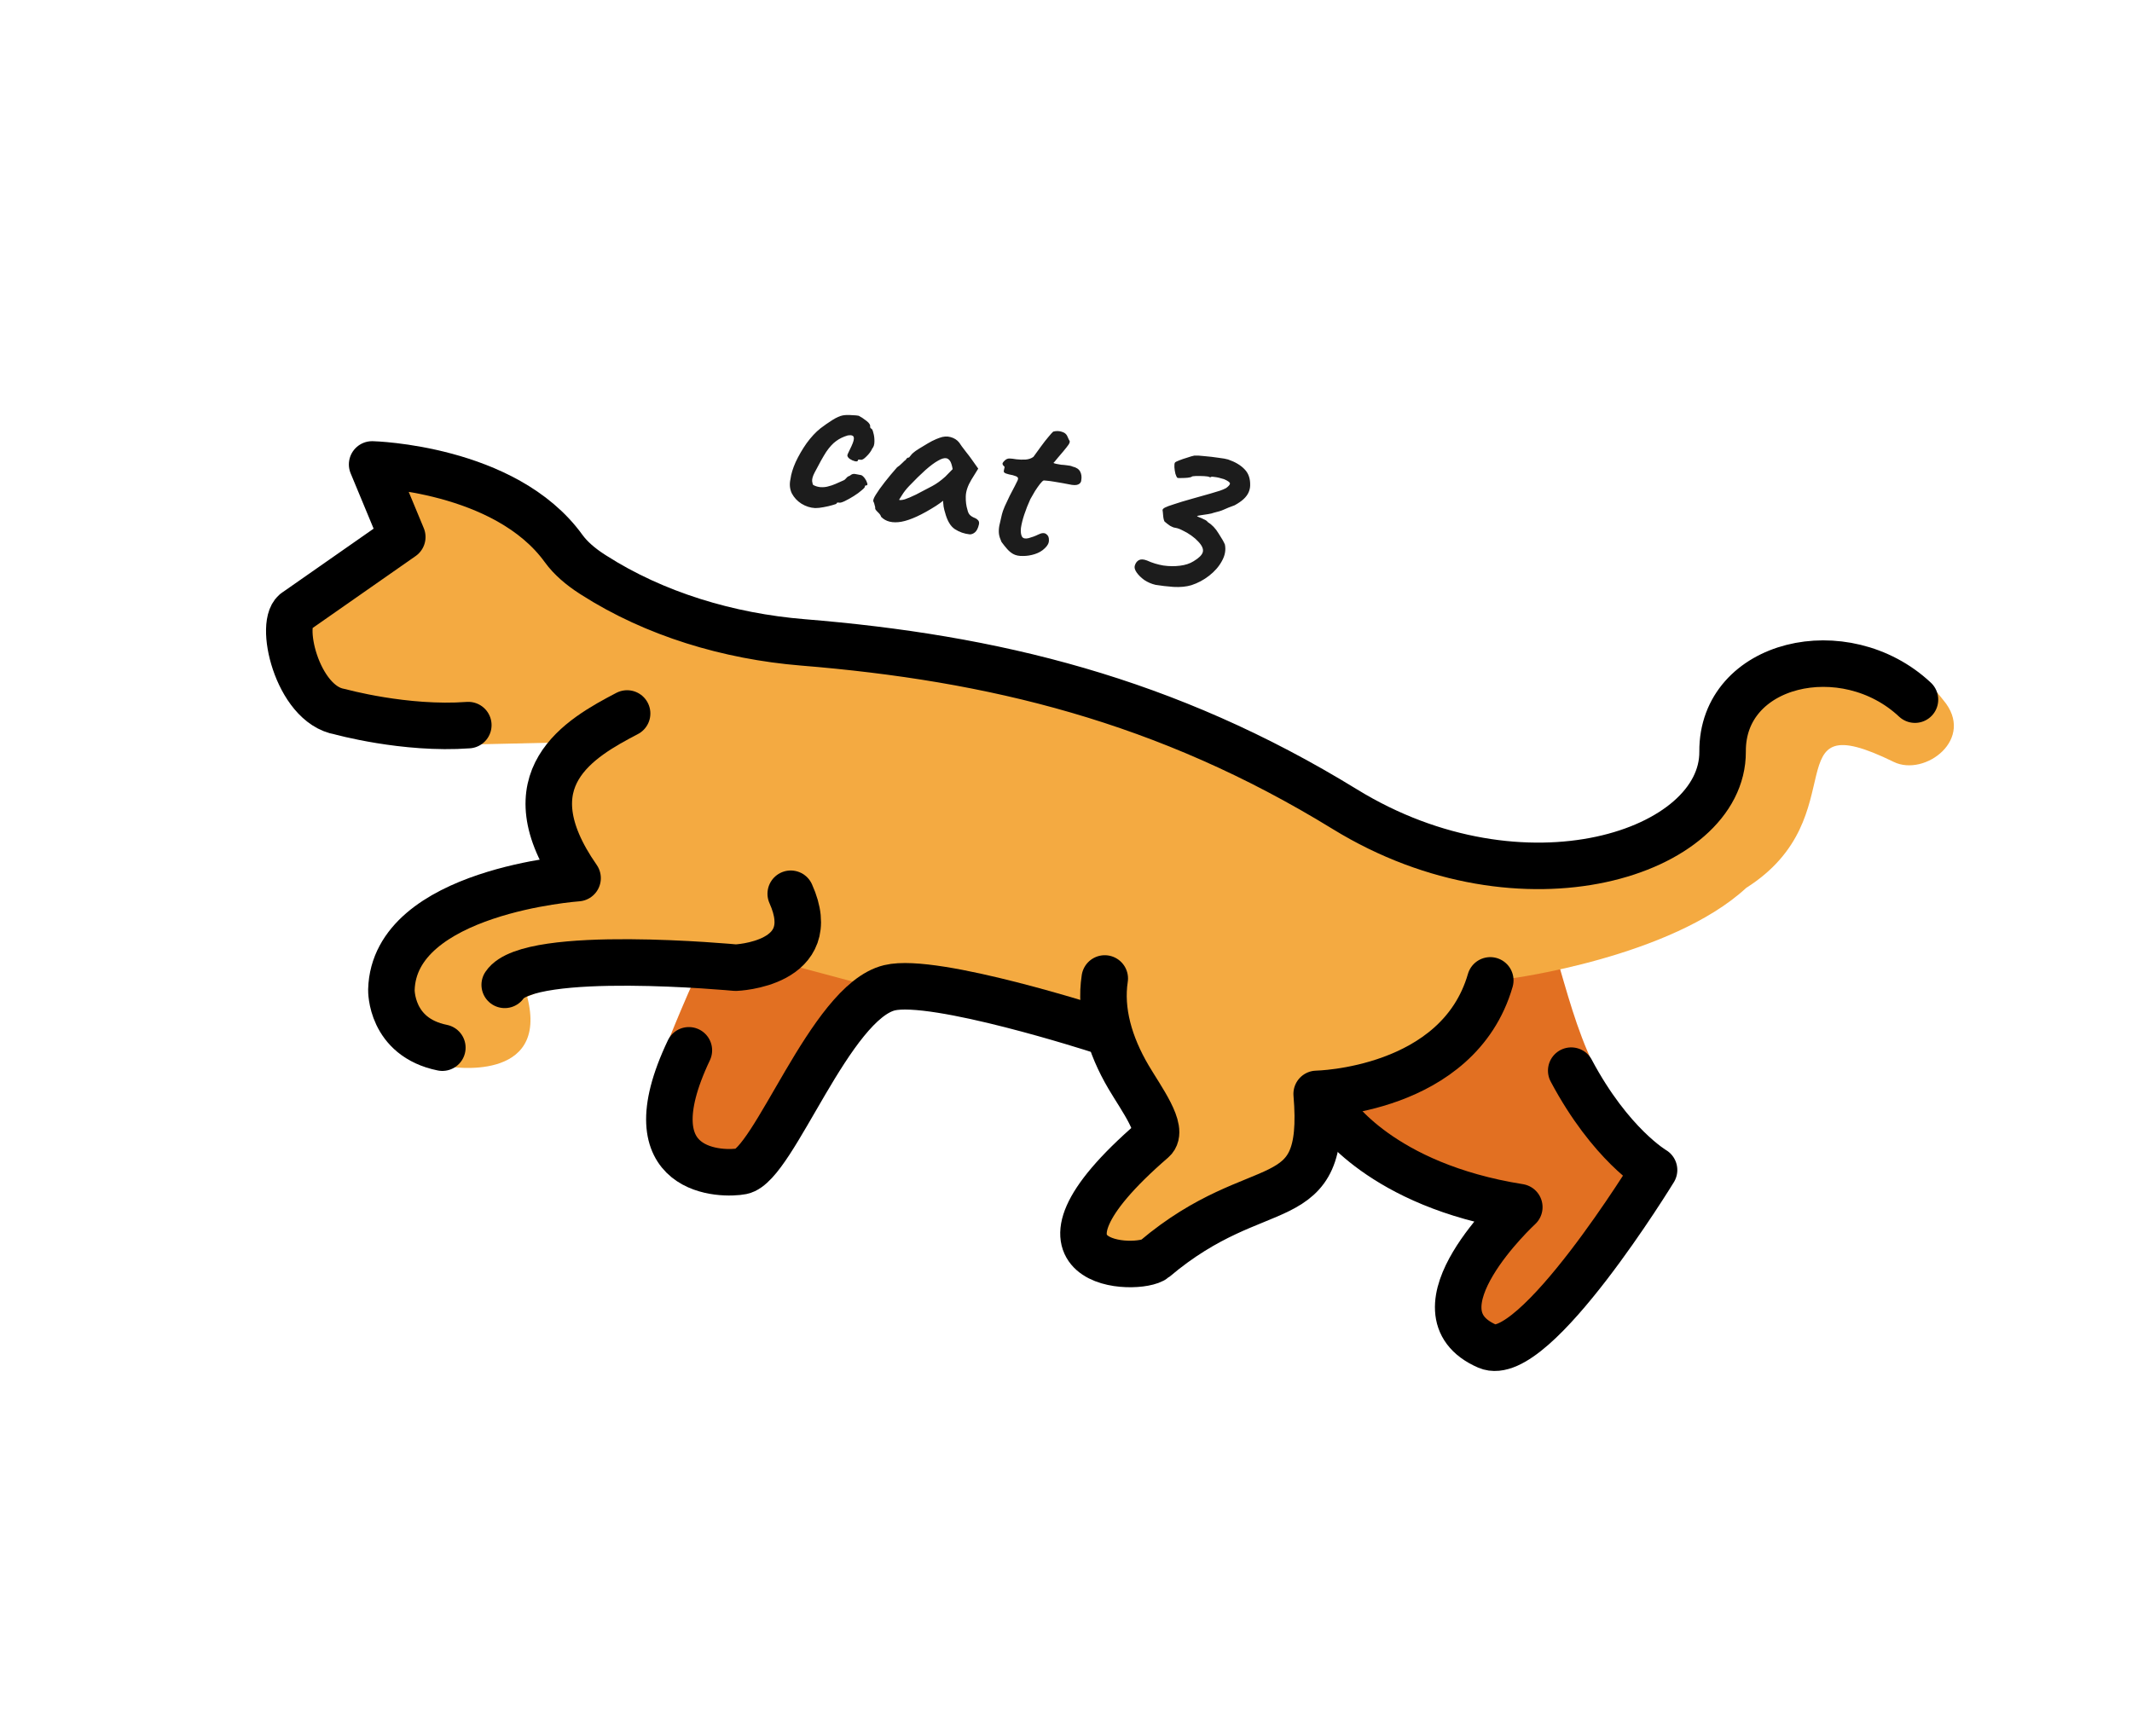 <svg width="275" height="224" viewBox="0 0 275 224" fill="none" xmlns="http://www.w3.org/2000/svg">
<g clip-path="url(#clip0_4_738)">
<path d="M169.714 140.035L176.965 148.382L194.609 155.515L188.188 164.104L188.907 172.248L196.526 172.225L207.815 162.469L216.298 151.026C205.555 142.024 203.553 132.875 200.682 123.124L169.714 140.035Z" fill="#E27022"/>
<path d="M116.632 126.399L109.138 131.727L99.882 148.285L93.687 151.213L84.643 146.441L86.387 133.824C86.387 133.824 90.461 123.574 93.199 119.154C95.937 114.734 111.949 117.587 111.949 117.587L116.632 126.399Z" fill="#E27022"/>
<path d="M189.5 107.133C189.454 107.066 189.417 107.011 189.388 106.968C189.42 107.015 189.452 107.063 189.5 107.133Z" fill="#F4AA41"/>
<path d="M191.948 110.744C191.67 110.336 191.443 110.002 191.214 109.667C191.628 110.274 191.948 110.744 191.948 110.744Z" fill="#F4AA41"/>
<path d="M191.231 109.662C190.644 108.801 189.869 107.663 189.501 107.123C189.759 107.501 190.3 108.297 191.231 109.662Z" fill="#F4AA41"/>
<path d="M249.918 89.376L241.845 86.748L226.949 87.192C223.656 94.113 218.65 105.206 218.65 105.206L203.264 111.157L181.183 108.334L163.955 98.348L113.697 83.982L91.924 82.059L72.693 70.821L60.265 60.956L47.997 59.975L51.884 69.339L38.26 78.86L39.054 89.547C39.054 89.547 54.218 93.047 61.395 96.033L73.167 95.765C70.103 100.892 72.815 107.613 74.49 113.273C64.336 114.441 58.731 116.133 54.893 120.283C53.131 122.191 51.08 127.507 49.796 130.639L57.849 137.598C57.849 137.598 70.919 139.82 68 128.578L78.646 124.243C83.996 123.5 94.4 122.463 94.4 122.463L141.51 135.069L148.774 144.641L140.4 161.173L148.92 162.456L168.434 150.815L170.319 142.596C170.319 142.596 189.495 133.275 194.844 126.186L194.875 126.234C194.875 126.234 215.518 123.519 225.246 114.541C239.76 105.338 228.415 90.535 244.275 98.296C248.272 100.251 254.9 95.317 250.657 90.315C249.9 89.368 250.156 89.688 249.9 89.368L249.918 89.376Z" fill="#F4AA41"/>
<path d="M60.406 93.547C52.223 94.15 43.847 91.816 43.847 91.816C38.275 90.9 35.808 80.03 38.263 78.8L51.888 69.28L48 59.916C48 59.916 65.171 60.346 72.697 70.762C73.598 72.01 74.897 73.108 76.353 74.048C76.443 74.105 76.534 74.164 76.628 74.224C84.426 79.208 93.948 82.09 103.558 82.874C128.006 84.865 150.393 90.217 173.455 104.386C196.499 118.554 222.271 110.002 222.191 96.967C222.104 85.425 237.957 81.781 247.006 90.26" stroke="black" stroke-width="6" stroke-miterlimit="10" stroke-linecap="round" stroke-linejoin="round"/>
<path d="M65.102 127.054C68.261 122.309 94.889 124.84 94.889 124.84C94.889 124.84 106.113 124.436 101.994 115.302" stroke="black" stroke-width="6" stroke-miterlimit="10" stroke-linecap="round" stroke-linejoin="round"/>
<path d="M80.889 92.045C74.843 95.206 65.54 100.434 74.5 113.287C74.5 113.287 50.826 114.932 50.485 127.697C50.485 127.697 50.335 133.801 57.057 135.159" stroke="black" stroke-width="6" stroke-miterlimit="10" stroke-linecap="round" stroke-linejoin="round"/>
<path d="M88.855 135.501C81.15 151.72 93.401 151.557 95.681 151.103C99.83 150.275 107.058 129.28 114.737 127.431C120.549 126.026 141.656 132.854 141.656 132.854" stroke="black" stroke-width="6" stroke-miterlimit="10" stroke-linecap="round" stroke-linejoin="round"/>
<path d="M142.499 126.232C141.856 130.403 143.128 134.811 145.563 138.947C147.205 141.735 150.216 145.766 148.71 147.07C129.446 163.727 146.957 164.078 148.927 162.41C162.568 150.867 171.21 157.344 169.834 141.121C169.834 141.121 188.076 140.816 192.226 126.478" stroke="black" stroke-width="6" stroke-miterlimit="10" stroke-linecap="round" stroke-linejoin="round"/>
<path d="M172.009 143.561C172.009 143.561 178.032 152.887 195.97 155.733C195.97 155.733 181.421 169.162 191.854 173.682C197.867 176.286 213.352 150.942 213.352 150.942C213.352 150.942 207.756 147.691 202.667 138.123" stroke="black" stroke-width="6" stroke-miterlimit="10" stroke-linecap="round" stroke-linejoin="round"/>
<path d="M105.141 65.546C104.514 65.512 103.923 65.322 103.367 64.975C102.833 64.634 102.42 64.189 102.13 63.641C101.866 63.077 101.81 62.462 101.962 61.797C102.043 61.159 102.264 60.432 102.626 59.618C103.013 58.788 103.484 57.976 104.038 57.184C104.612 56.397 105.208 55.756 105.824 55.263C106.355 54.859 106.875 54.497 107.387 54.176C107.898 53.856 108.337 53.661 108.703 53.592C109.022 53.534 109.397 53.521 109.827 53.554C110.283 53.571 110.594 53.599 110.761 53.637C111.074 53.796 111.407 54.015 111.759 54.293C112.132 54.575 112.29 54.841 112.233 55.091C112.233 55.091 112.247 55.127 112.274 55.199C112.327 55.255 112.353 55.282 112.353 55.282C112.478 55.311 112.577 55.498 112.651 55.843C112.751 56.173 112.797 56.544 112.79 56.959C112.787 57.352 112.697 57.649 112.52 57.849C112.346 58.225 112.091 58.571 111.756 58.888C111.441 59.21 111.201 59.352 111.035 59.314C110.952 59.295 110.866 59.286 110.778 59.288C110.716 59.273 110.673 59.318 110.649 59.422C110.625 59.526 110.499 59.552 110.27 59.5C110.062 59.452 109.853 59.36 109.643 59.225C109.434 59.089 109.317 58.931 109.293 58.75C109.316 58.646 109.368 58.516 109.448 58.359C109.528 58.202 109.654 57.936 109.828 57.56C110.086 57.006 110.185 56.624 110.124 56.413C110.068 56.181 109.813 56.101 109.359 56.172C108.772 56.344 108.267 56.589 107.844 56.908C107.425 57.206 107.002 57.667 106.574 58.291C106.168 58.92 105.668 59.812 105.074 60.967C104.84 61.417 104.733 61.787 104.754 62.076C104.796 62.37 104.846 62.535 104.904 62.57C105.176 62.72 105.483 62.812 105.825 62.847C106.193 62.865 106.506 62.839 106.763 62.766C107.134 62.676 107.465 62.566 107.758 62.436C108.076 62.291 108.417 62.139 108.781 61.982C108.9 61.943 109.019 61.85 109.141 61.703C109.267 61.535 109.423 61.428 109.608 61.383C109.832 61.172 110.068 61.095 110.318 61.152C110.593 61.193 110.855 61.242 111.105 61.3C111.261 61.379 111.414 61.524 111.563 61.733C111.712 61.942 111.809 62.14 111.854 62.325C111.925 62.495 111.891 62.596 111.752 62.63C111.668 62.611 111.609 62.63 111.574 62.688C111.565 62.729 111.56 62.75 111.56 62.75C111.582 62.843 111.446 63.008 111.15 63.247C110.876 63.491 110.534 63.741 110.125 63.997C109.716 64.253 109.327 64.471 108.958 64.649C108.614 64.811 108.38 64.877 108.255 64.849C108.047 64.801 107.929 64.84 107.9 64.964C107.891 65.006 107.711 65.074 107.361 65.169C107.032 65.268 106.651 65.356 106.217 65.432C105.805 65.512 105.446 65.55 105.141 65.546ZM113.655 66.678C113.61 66.492 113.461 66.283 113.208 66.05C112.976 65.822 112.87 65.666 112.889 65.583C112.908 65.5 112.884 65.363 112.819 65.173C112.778 64.966 112.726 64.812 112.662 64.71C112.587 64.561 112.687 64.267 112.963 63.827C113.244 63.366 113.632 62.82 114.126 62.19C114.621 61.559 115.15 60.925 115.712 60.288C115.916 60.16 116.132 59.979 116.361 59.747C116.589 59.515 116.754 59.367 116.857 59.303C116.876 59.22 116.924 59.154 117 59.106C117.082 59.037 117.164 59.012 117.247 59.031L117.611 58.589C117.672 58.516 117.835 58.378 118.1 58.176C118.386 57.979 118.718 57.771 119.097 57.551C119.48 57.311 119.859 57.091 120.233 56.892C120.628 56.698 120.943 56.563 121.18 56.486C121.683 56.295 122.161 56.262 122.614 56.388C123.087 56.518 123.459 56.757 123.73 57.103C123.778 57.18 123.885 57.336 124.05 57.571C124.236 57.81 124.437 58.075 124.655 58.366C124.894 58.662 125.096 58.927 125.261 59.162L126.179 60.456L125.291 61.894C124.83 62.663 124.59 63.374 124.572 64.027C124.554 64.679 124.627 65.265 124.793 65.785C124.844 66.037 124.939 66.245 125.077 66.408C125.235 66.576 125.455 66.713 125.737 66.822C125.898 66.881 126.04 66.979 126.162 67.116C126.283 67.254 126.318 67.437 126.266 67.665C126.151 68.164 125.974 68.507 125.735 68.693C125.521 68.862 125.305 68.944 125.087 68.938C124.382 68.864 123.744 68.641 123.172 68.269C122.601 67.897 122.175 67.176 121.896 66.105C121.841 65.961 121.779 65.706 121.71 65.34C121.666 64.958 121.646 64.713 121.649 64.604C121.542 64.689 121.397 64.798 121.213 64.931C121.055 65.048 120.899 65.154 120.746 65.251C118.926 66.409 117.434 67.096 116.268 67.31C115.128 67.508 114.257 67.297 113.655 66.678ZM115.964 64.482C116.105 64.537 116.351 64.516 116.701 64.421C117.055 64.306 117.541 64.1 118.156 63.803C119.001 63.362 119.698 62.997 120.246 62.706C120.794 62.416 121.358 62.009 121.937 61.486L122.881 60.52C122.783 59.994 122.667 59.639 122.534 59.456C122.401 59.272 122.252 59.161 122.085 59.123C121.815 59.061 121.452 59.164 120.997 59.431C120.546 59.678 120.005 60.08 119.375 60.635C118.769 61.175 118.063 61.867 117.257 62.711C116.882 63.106 116.571 63.505 116.326 63.909C116.085 64.291 115.964 64.482 115.964 64.482ZM130.688 71.47C130.416 71.32 130.159 71.108 129.915 70.833C129.672 70.558 129.425 70.25 129.175 69.908C129.002 69.519 128.894 69.177 128.852 68.882C128.815 68.567 128.829 68.22 128.894 67.841C128.985 67.446 129.099 66.947 129.237 66.344C129.295 66.095 129.417 65.751 129.605 65.312C129.814 64.879 130.028 64.424 130.246 63.949C130.485 63.479 130.7 63.068 130.89 62.718C131.084 62.346 131.206 62.101 131.256 61.981C131.38 61.725 131.312 61.545 131.051 61.441C130.79 61.338 130.491 61.258 130.154 61.203C129.842 61.131 129.641 61.053 129.551 60.966C129.473 60.926 129.455 60.813 129.498 60.626C129.546 60.418 129.57 60.314 129.57 60.314C129.589 60.231 129.559 60.169 129.481 60.129C129.407 60.069 129.351 59.979 129.312 59.861C129.29 59.768 129.378 59.624 129.576 59.429C129.774 59.233 129.992 59.141 130.23 59.152C130.427 59.153 130.715 59.187 131.094 59.252C131.477 59.296 131.868 59.309 132.266 59.291C132.69 59.257 133.035 59.139 133.3 58.937C133.592 58.522 133.912 58.081 134.26 57.614C134.612 57.126 134.938 56.708 135.237 56.361C135.54 55.992 135.745 55.766 135.852 55.681C136.248 55.575 136.629 55.586 136.994 55.713C137.363 55.819 137.614 56.063 137.746 56.443C137.816 56.613 137.875 56.736 137.924 56.812C137.992 56.894 138.002 56.995 137.953 57.115C137.924 57.239 137.788 57.449 137.546 57.744C137.329 58.022 136.967 58.454 136.461 59.038C136.309 59.222 136.173 59.388 136.052 59.535C135.935 59.661 135.877 59.725 135.877 59.725C135.955 59.765 136.078 59.804 136.244 59.842C136.41 59.88 136.621 59.917 136.875 59.954C137.113 59.965 137.37 59.99 137.645 60.032C137.925 60.052 138.164 60.107 138.362 60.196C138.841 60.306 139.163 60.522 139.33 60.845C139.497 61.168 139.543 61.539 139.468 61.96C139.457 62.198 139.329 62.377 139.083 62.495C138.837 62.614 138.433 62.609 137.871 62.48C137.684 62.437 137.412 62.386 137.053 62.325C136.695 62.265 136.326 62.203 135.947 62.138C135.568 62.072 135.239 62.03 134.959 62.009C134.705 61.973 134.573 61.975 134.563 62.017C134.491 62.044 134.349 62.187 134.137 62.445C133.95 62.686 133.739 62.988 133.503 63.35C133.287 63.716 133.087 64.064 132.902 64.394C132.594 65.067 132.333 65.73 132.118 66.381C131.903 67.032 131.759 67.612 131.686 68.121C131.639 68.613 131.685 68.985 131.825 69.236C131.969 69.466 132.249 69.53 132.667 69.429C133.109 69.311 133.528 69.156 133.923 68.962C134.369 68.736 134.712 68.716 134.954 68.903C135.201 69.069 135.314 69.335 135.296 69.703C135.303 70.055 135.126 70.397 134.765 70.731C134.425 71.069 133.995 71.32 133.475 71.486C132.956 71.651 132.445 71.731 131.943 71.725C131.436 71.74 131.018 71.655 130.688 71.47ZM149.055 75.452C148.535 75.333 148.047 75.122 147.591 74.821C147.16 74.503 146.83 74.176 146.601 73.839C146.372 73.502 146.297 73.211 146.375 72.966C146.472 72.638 146.646 72.404 146.896 72.265C147.147 72.126 147.494 72.139 147.937 72.307C148.611 72.614 149.317 72.831 150.054 72.956C150.796 73.061 151.505 73.07 152.181 72.984C152.878 72.903 153.47 72.711 153.955 72.406C154.641 71.994 155.037 71.604 155.143 71.234C155.255 70.844 155.054 70.382 154.542 69.849C154.315 69.6 154.022 69.347 153.665 69.09C153.309 68.833 152.942 68.617 152.566 68.444C152.216 68.254 151.892 68.136 151.597 68.09C151.405 68.068 151.183 67.984 150.932 67.839C150.685 67.673 150.444 67.486 150.207 67.279C150.115 67.105 150.056 66.839 150.028 66.483C150 66.126 149.975 65.901 149.953 65.809C149.956 65.7 150.057 65.592 150.257 65.485C150.457 65.377 150.839 65.235 151.405 65.058C151.976 64.861 152.799 64.612 153.875 64.311C154.858 64.034 155.607 63.822 156.121 63.678C156.661 63.517 157.073 63.392 157.356 63.304C157.664 63.2 157.931 63.086 158.157 62.962C158.473 62.728 158.637 62.536 158.65 62.386C158.662 62.236 158.41 62.047 157.894 61.819C157.383 61.658 156.967 61.562 156.646 61.533C156.329 61.482 156.161 61.498 156.142 61.581C156.142 61.581 156.132 61.579 156.111 61.574C156.111 61.574 156.08 61.567 156.018 61.553C155.923 61.487 155.692 61.445 155.324 61.426C154.956 61.408 154.597 61.402 154.245 61.409C153.914 61.42 153.731 61.455 153.696 61.513C153.665 61.55 153.503 61.589 153.209 61.631C152.94 61.657 152.664 61.67 152.379 61.67C152.115 61.676 151.952 61.671 151.89 61.657C151.795 61.591 151.704 61.417 151.616 61.134C151.548 60.856 151.504 60.572 151.483 60.283C151.466 59.973 151.491 59.77 151.556 59.676C151.617 59.602 151.791 59.511 152.079 59.402C152.392 59.277 152.736 59.159 153.112 59.048C153.492 58.916 153.809 58.825 154.061 58.773C154.372 58.757 154.814 58.782 155.39 58.848C155.991 58.898 156.578 58.967 157.149 59.054C157.745 59.125 158.166 59.2 158.411 59.278C159.343 59.601 160.055 60.027 160.547 60.556C161.043 61.064 161.279 61.752 161.255 62.622C161.251 62.928 161.181 63.229 161.048 63.527C160.914 63.825 160.707 64.105 160.427 64.37C160.148 64.634 159.757 64.905 159.256 65.184C158.66 65.398 158.19 65.585 157.846 65.748C157.528 65.894 157.104 66.026 156.573 66.145C156.404 66.216 156.149 66.278 155.808 66.331C155.468 66.384 155.15 66.432 154.856 66.474C154.562 66.516 154.41 66.557 154.401 66.599C154.401 66.599 154.49 66.641 154.667 66.726C154.87 66.794 155.079 66.886 155.294 67.001C155.534 67.1 155.694 67.213 155.774 67.341C156.329 67.687 156.797 68.177 157.176 68.811C157.582 69.43 157.855 69.908 157.996 70.247C158.14 70.958 158.009 71.672 157.604 72.389C157.224 73.09 156.675 73.719 155.956 74.277C155.263 74.818 154.502 75.224 153.674 75.494C153.016 75.693 152.244 75.767 151.358 75.718C150.497 75.651 149.73 75.563 149.055 75.452Z" fill="#1C1C1C"/>
</g>
<defs>
<clipPath id="clip0_4_738">
<rect width="242" height="174" fill="white" transform="translate(38.891) rotate(12.915)"/>
</clipPath>
</defs>
</svg>
